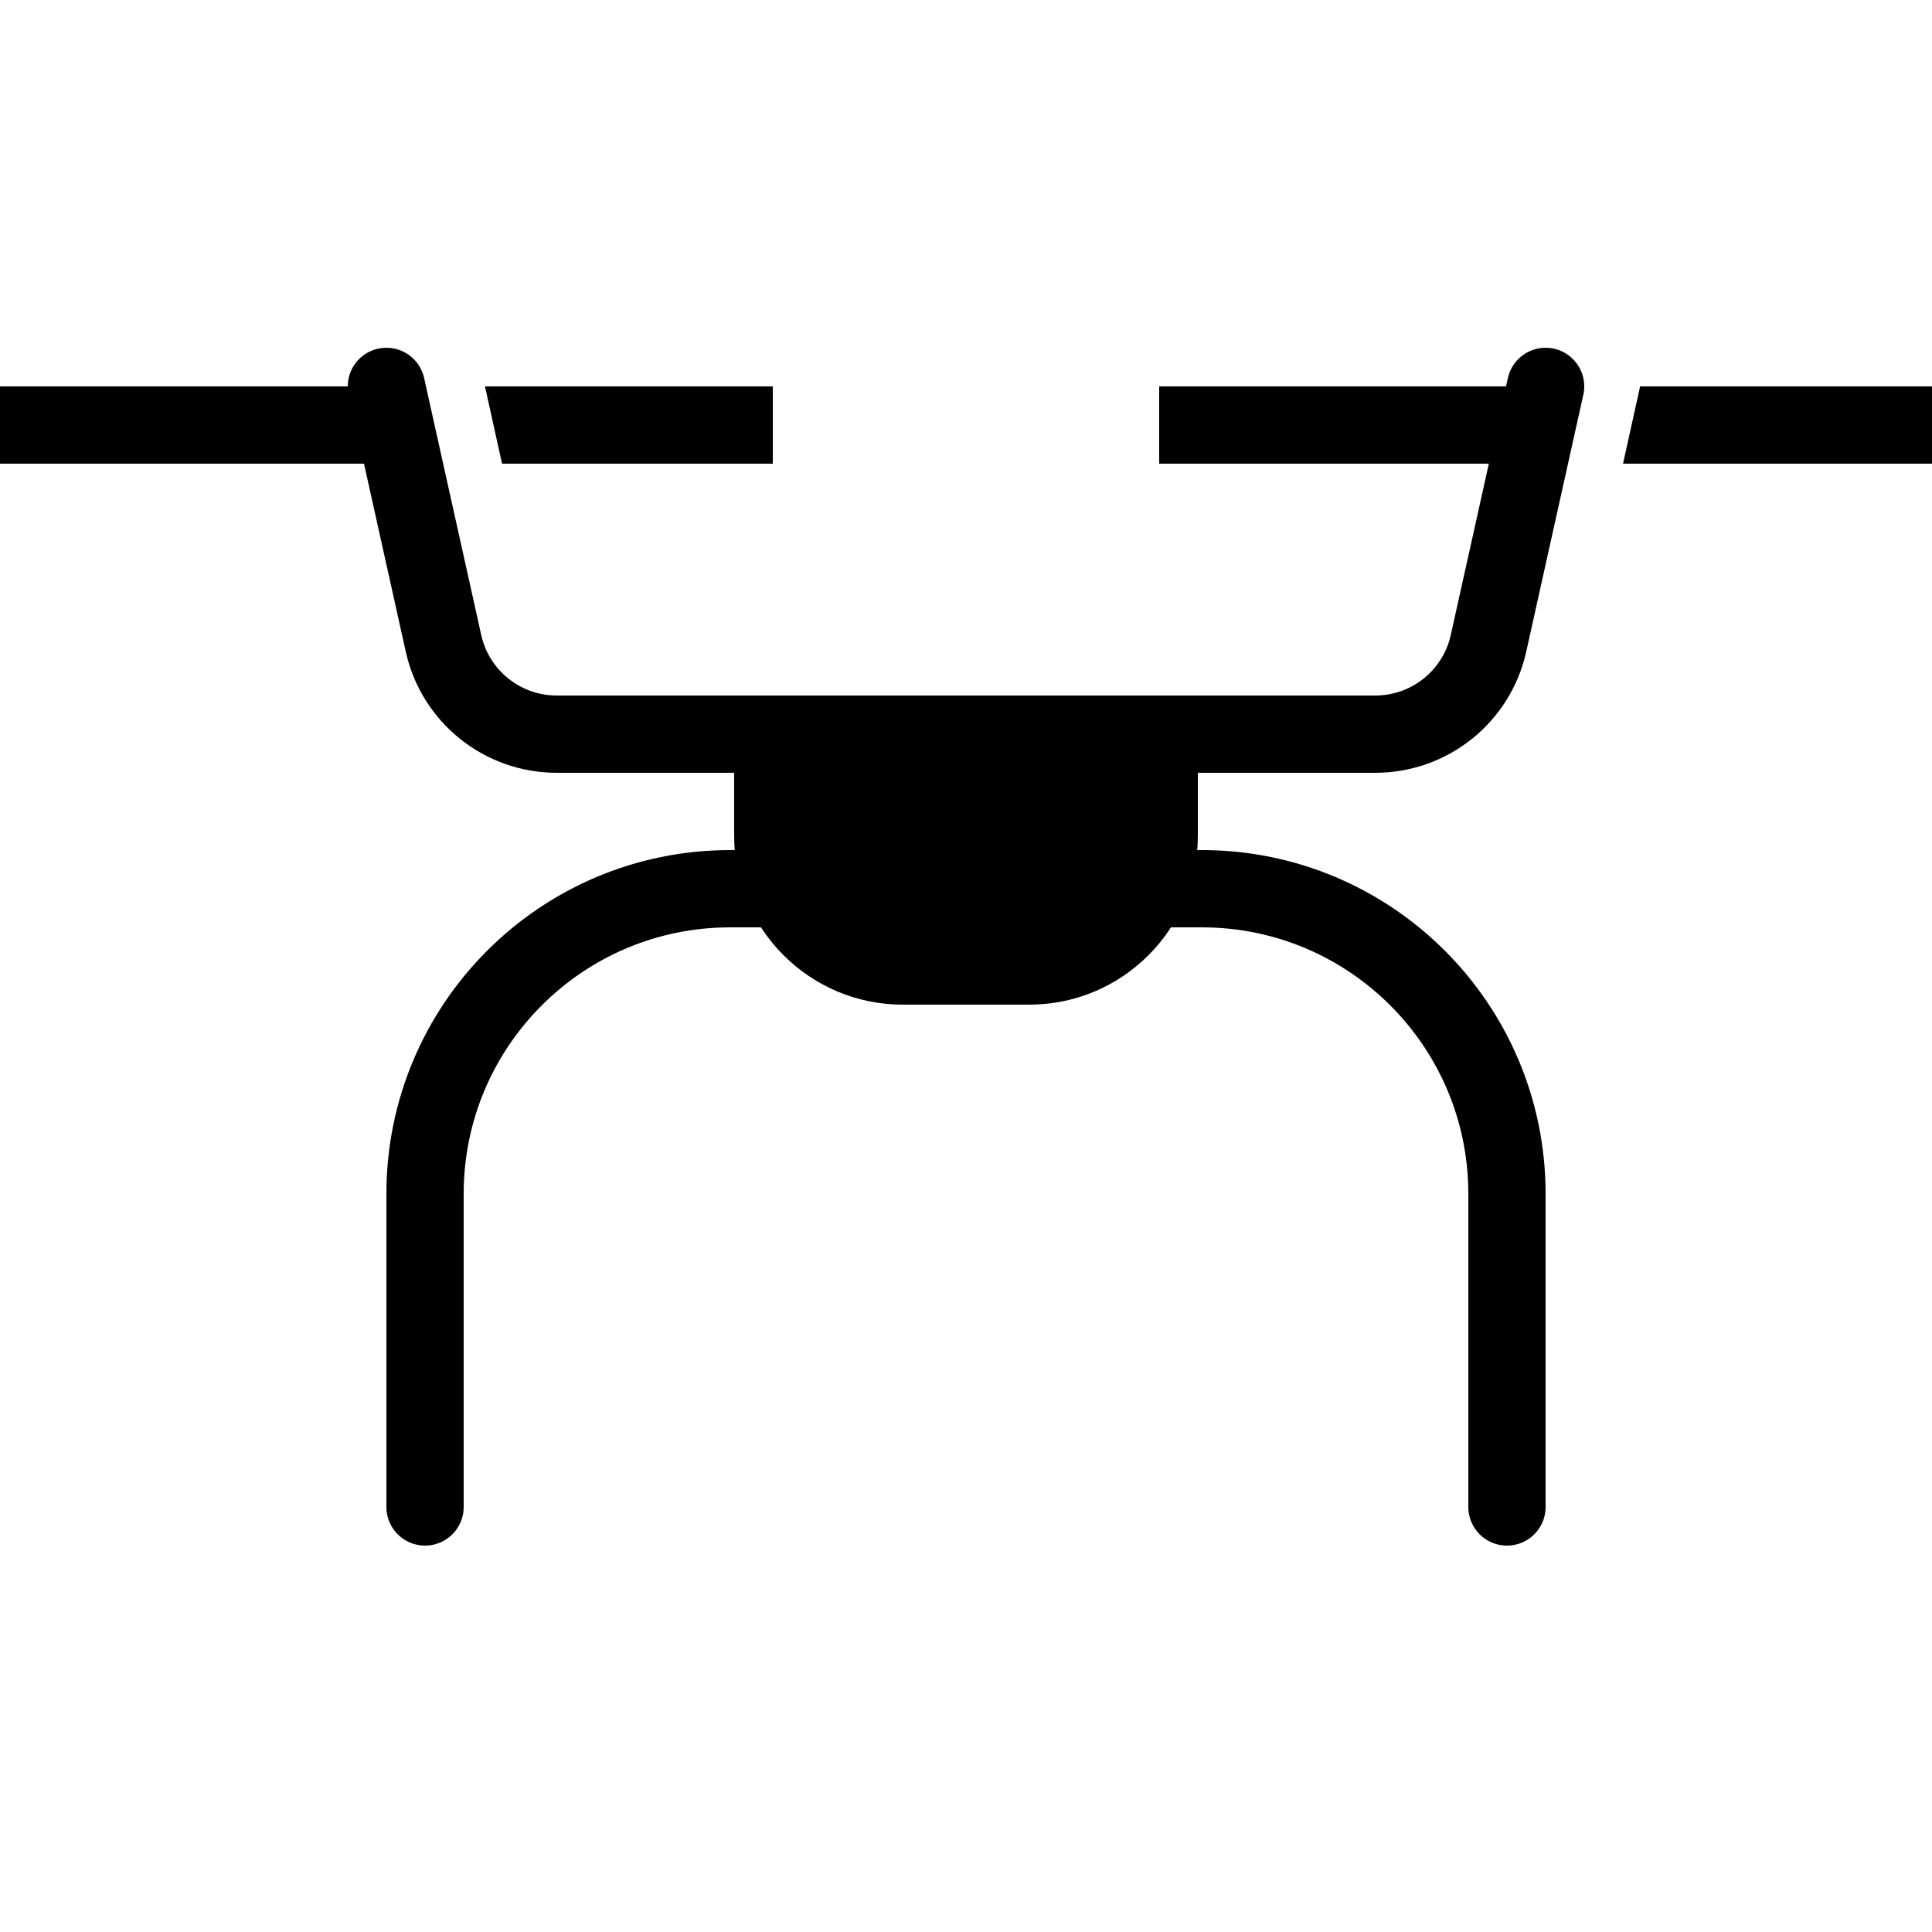 <?xml version="1.0" encoding="iso-8859-1"?><!-- Generator: Adobe Illustrator 19.1.1, SVG Export Plug-In . SVG Version: 6.00 Build 0)  --><svg xmlns="http://www.w3.org/2000/svg" xmlns:xlink="http://www.w3.org/1999/xlink" viewBox="0 0 50 50" width="50px" height="50px"><path style="fill:none;stroke:#000000;stroke-width:2;stroke-linecap:round;stroke-miterlimit:10;" d="M40,10l-1.478,6.651C38.217,18.023,37,19,35.593,19H14.407c-1.406,0-2.624-0.977-2.929-2.349L10,10"/><polygon points="42.446,10 42.004,12 50,12 50,10 "/><polygon points="12.993,12 12.551,10 20,10 20,12 "/><line style="fill:none;stroke:#000000;stroke-width:2;stroke-miterlimit:10;" x1="30" y1="11" x2="40" y2="11"/><line style="fill:none;stroke:#000000;stroke-width:2;stroke-miterlimit:10;" x1="0" y1="11" x2="10" y2="11"/><path d="M26.64,26h-3.28C20.956,26,19,24.044,19,21.64V18h12v3.64C31,24.044,29.044,26,26.64,26z"/><path style="fill:none;stroke:#000000;stroke-width:2;stroke-linecap:round;stroke-miterlimit:10;" d="M39,39v-8.104C39,26.535,35.465,23,31.104,23H30"/><path style="fill:none;stroke:#000000;stroke-width:2;stroke-linecap:round;stroke-miterlimit:10;" d="M11,39v-8.104C11,26.535,14.535,23,18.896,23H20"/></svg>